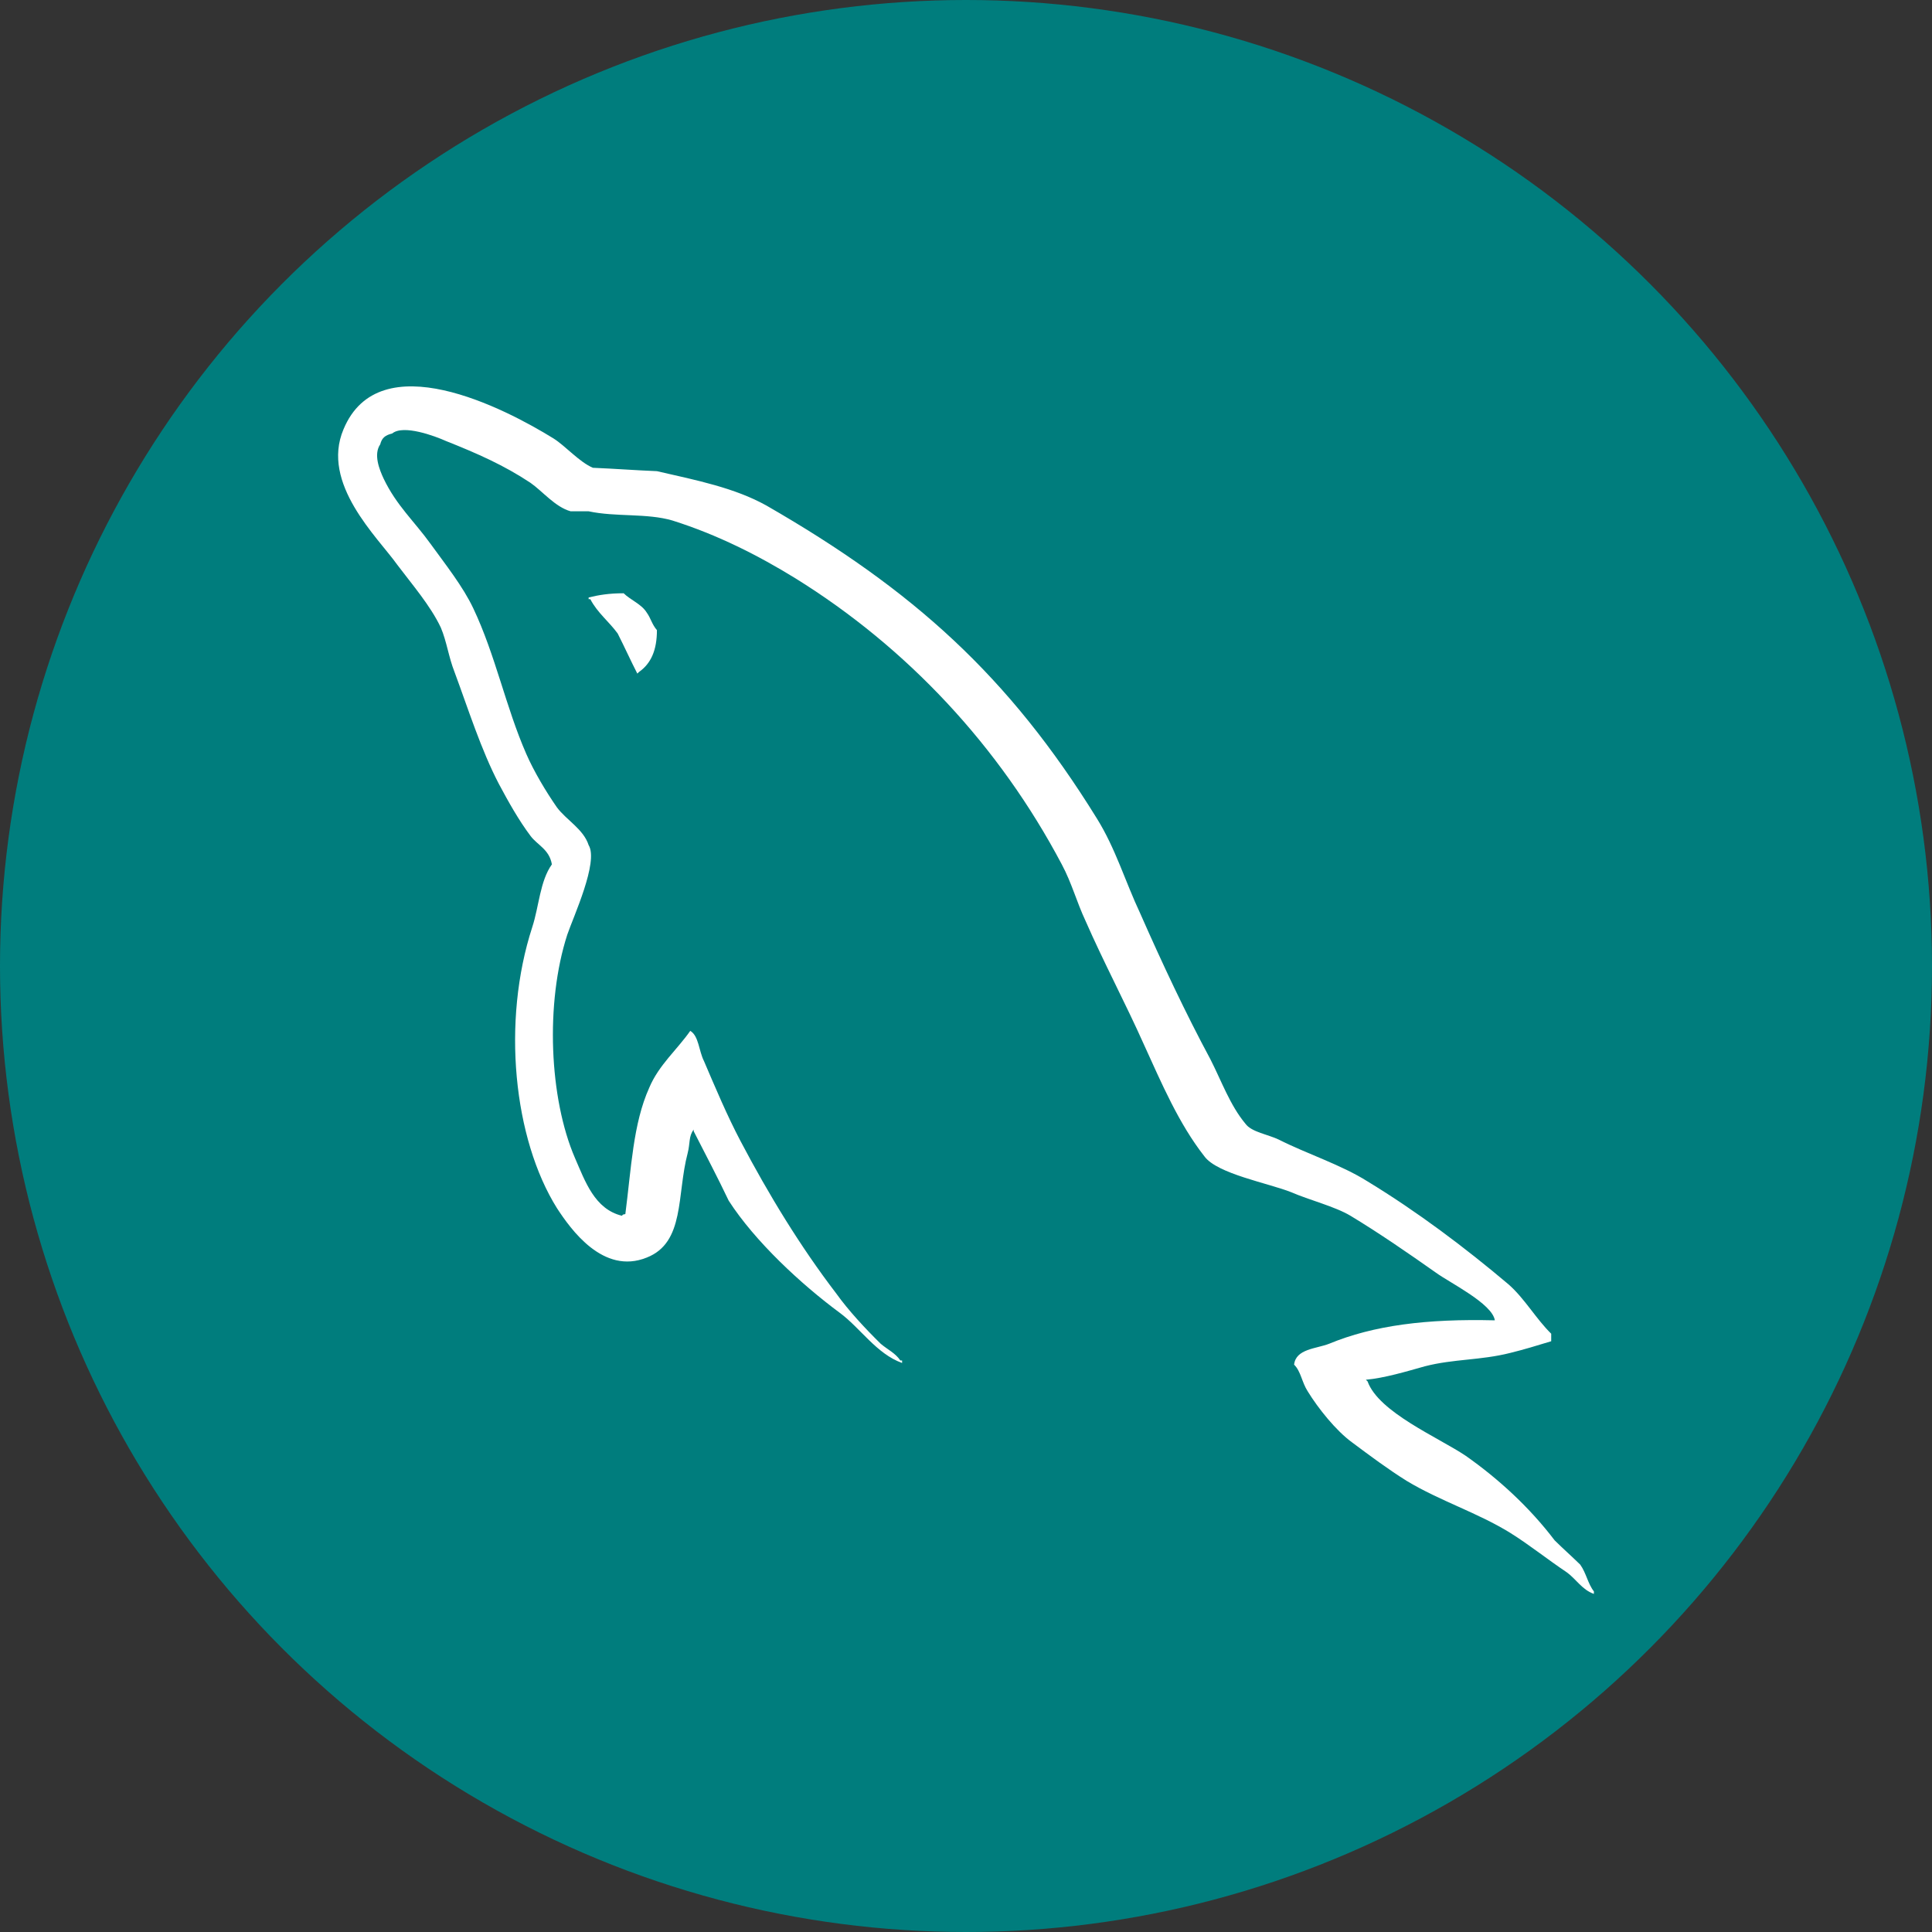 <svg width="40" height="40" viewBox="0 0 40 40" fill="none" xmlns="http://www.w3.org/2000/svg">
<rect x="0" y="0" width="40" height="40" fill="#333333" stroke="none"/>
<g clip-path="url(#clip0_501_19567)">
<circle cx="20" cy="20" r="20" fill="#007D7D"/>
<path d="M30.949 27.336C29.534 27.301 28.438 27.44 27.518 27.821C27.253 27.925 26.828 27.925 26.793 28.254C26.935 28.392 26.952 28.618 27.076 28.808C27.288 29.154 27.66 29.622 27.996 29.865C28.367 30.142 28.738 30.419 29.127 30.662C29.817 31.077 30.595 31.32 31.267 31.736C31.656 31.978 32.045 32.29 32.434 32.55C32.629 32.688 32.752 32.913 33 33V32.948C32.876 32.792 32.841 32.567 32.717 32.394C32.54 32.221 32.363 32.065 32.187 31.891C31.674 31.216 31.037 30.627 30.348 30.142C29.782 29.761 28.544 29.241 28.314 28.6C28.314 28.6 28.296 28.583 28.279 28.566C28.668 28.531 29.127 28.392 29.499 28.288C30.1 28.133 30.648 28.167 31.267 28.011C31.55 27.942 31.833 27.855 32.116 27.769V27.613C31.798 27.301 31.568 26.886 31.232 26.591C30.33 25.829 29.34 25.084 28.314 24.46C27.766 24.114 27.058 23.889 26.475 23.594C26.263 23.49 25.909 23.439 25.785 23.265C25.467 22.884 25.29 22.382 25.06 21.931C24.547 20.979 24.052 19.922 23.61 18.918C23.292 18.242 23.097 17.567 22.708 16.943C20.887 13.998 18.906 12.214 15.865 10.465C15.21 10.101 14.432 9.945 13.601 9.755C13.159 9.737 12.717 9.703 12.275 9.685C11.992 9.564 11.709 9.235 11.462 9.079C10.454 8.455 7.854 7.104 7.112 8.888C6.634 10.014 7.819 11.123 8.226 11.694C8.526 12.093 8.915 12.543 9.127 12.994C9.251 13.288 9.287 13.6 9.41 13.912C9.693 14.674 9.959 15.523 10.33 16.233C10.524 16.596 10.737 16.978 10.984 17.307C11.126 17.497 11.373 17.584 11.426 17.896C11.179 18.242 11.161 18.762 11.02 19.195C10.383 21.152 10.631 23.577 11.532 25.015C11.815 25.448 12.487 26.401 13.389 26.037C14.185 25.725 14.008 24.738 14.238 23.872C14.291 23.664 14.256 23.525 14.362 23.387C14.362 23.404 14.362 23.421 14.362 23.421C14.609 23.906 14.857 24.374 15.087 24.859C15.635 25.708 16.59 26.591 17.386 27.18C17.81 27.492 18.146 28.029 18.677 28.219V28.167H18.641C18.535 28.011 18.376 27.942 18.234 27.821C17.916 27.509 17.562 27.128 17.315 26.782C16.572 25.811 15.918 24.738 15.334 23.629C15.051 23.092 14.804 22.503 14.574 21.966C14.468 21.758 14.468 21.447 14.291 21.343C14.026 21.724 13.637 22.053 13.442 22.52C13.106 23.265 13.071 24.183 12.947 25.136C12.876 25.153 12.912 25.136 12.876 25.171C12.31 25.032 12.116 24.46 11.904 23.975C11.373 22.746 11.285 20.771 11.745 19.351C11.868 18.987 12.399 17.844 12.187 17.497C12.081 17.168 11.727 16.978 11.532 16.718C11.303 16.389 11.055 15.973 10.896 15.609C10.471 14.639 10.259 13.565 9.799 12.595C9.587 12.145 9.216 11.677 8.915 11.261C8.579 10.794 8.208 10.465 7.943 9.91C7.854 9.72 7.73 9.408 7.872 9.2C7.907 9.062 7.978 9.01 8.12 8.975C8.349 8.784 9.004 9.027 9.234 9.131C9.888 9.391 10.436 9.633 10.984 9.997C11.232 10.17 11.497 10.499 11.815 10.586H12.187C12.753 10.707 13.389 10.621 13.92 10.776C14.857 11.071 15.706 11.504 16.466 11.972C18.783 13.409 20.692 15.453 21.983 17.896C22.195 18.294 22.284 18.658 22.478 19.073C22.85 19.922 23.31 20.788 23.681 21.62C24.052 22.434 24.406 23.265 24.936 23.941C25.202 24.305 26.263 24.495 26.74 24.686C27.094 24.841 27.642 24.98 27.96 25.171C28.561 25.534 29.163 25.95 29.729 26.349C30.012 26.556 30.896 26.989 30.949 27.336Z" fill="white"/>
<path d="M12.912 12.283C12.611 12.283 12.399 12.318 12.187 12.37C12.187 12.37 12.187 12.387 12.187 12.405H12.222C12.364 12.682 12.611 12.872 12.788 13.115C12.929 13.392 13.053 13.669 13.195 13.946C13.212 13.929 13.23 13.912 13.23 13.912C13.478 13.738 13.601 13.461 13.601 13.046C13.495 12.924 13.477 12.803 13.389 12.682C13.283 12.508 13.053 12.422 12.912 12.283Z" fill="white"/>
</g>
<defs>
<clipPath id="clip0_501_19567">
<rect width="40" height="40" fill="white"/>
</clipPath>
</defs>
</svg>
